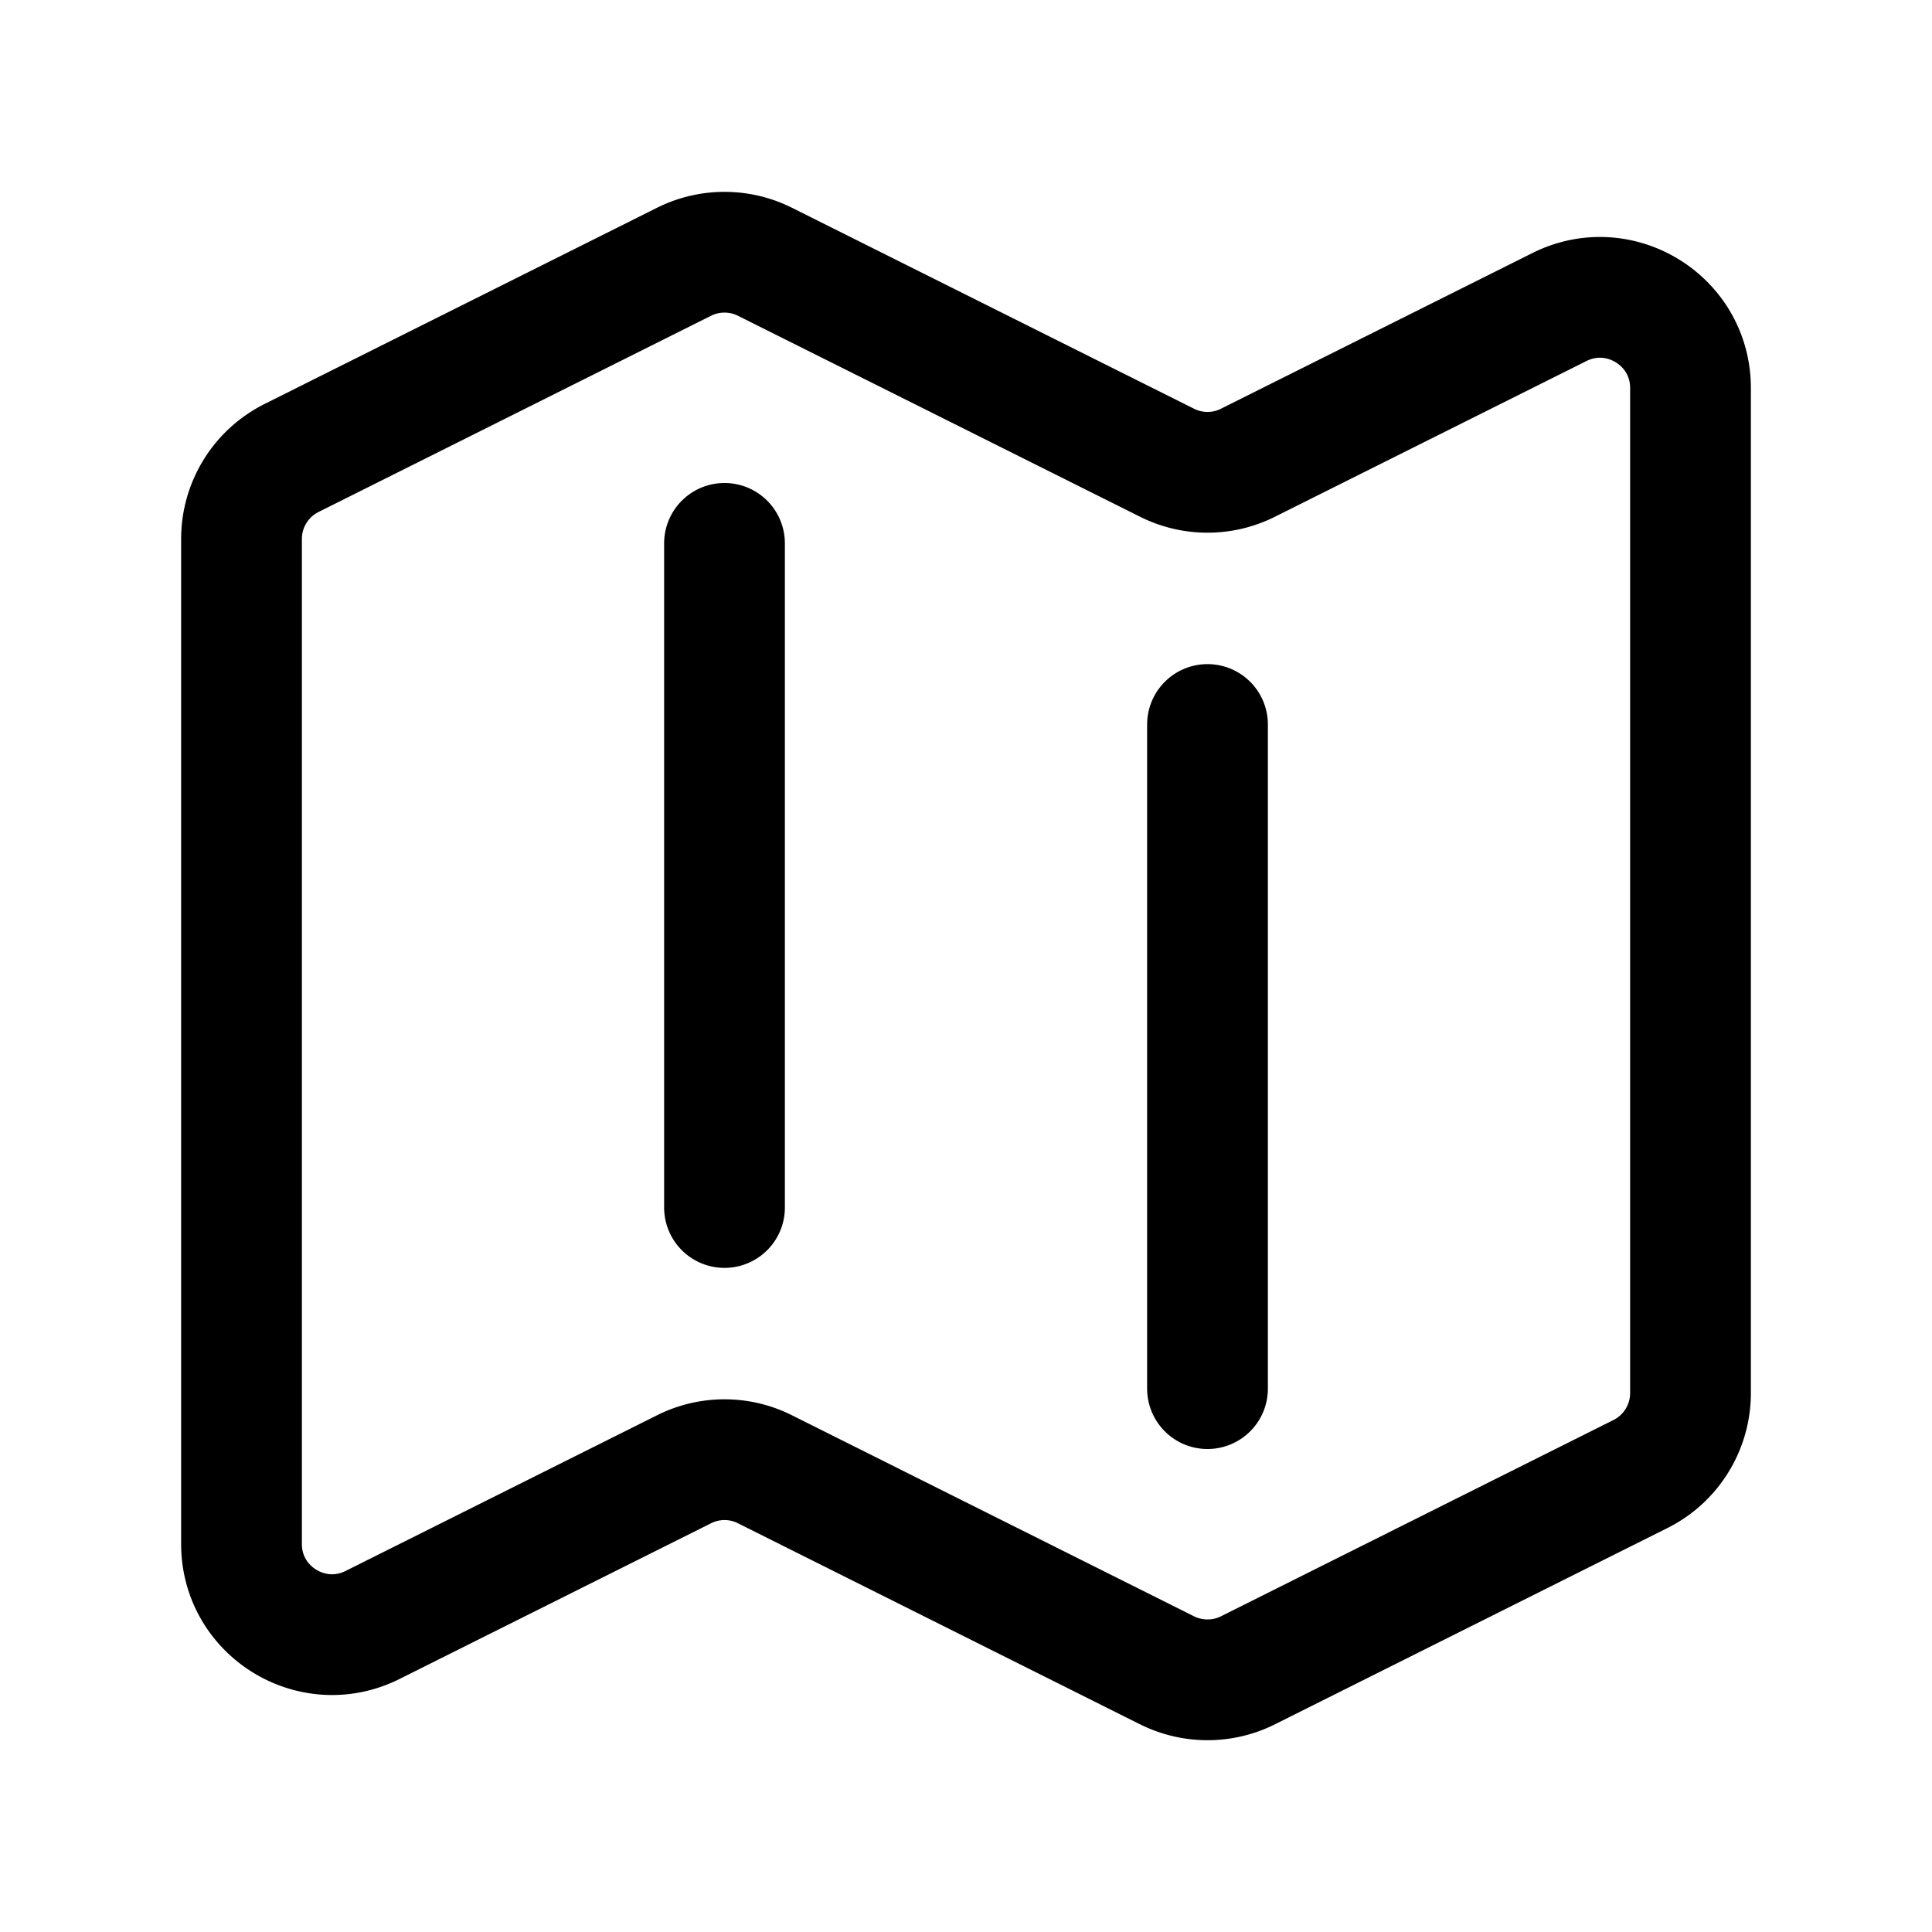 <svg xmlns="http://www.w3.org/2000/svg" width="1em" height="1em" viewBox="0 0 24 24"><path fill="none" stroke="currentColor" stroke-linecap="round" stroke-linejoin="round" stroke-width="1.5" d="M9 6.75V15m6-6v8.25m.503 3.499l4.875-2.438c.381-.19.622-.58.622-1.006V4.82c0-.836-.88-1.38-1.628-1.006l-3.869 1.934a1.12 1.12 0 0 1-1.006 0L9.503 3.252a1.125 1.125 0 0 0-1.006 0L3.622 5.689A1.125 1.125 0 0 0 3 6.695V19.18c0 .836.88 1.38 1.628 1.006l3.869-1.934a1.12 1.12 0 0 1 1.006 0l4.994 2.497c.317.158.69.158 1.006 0"/></svg>